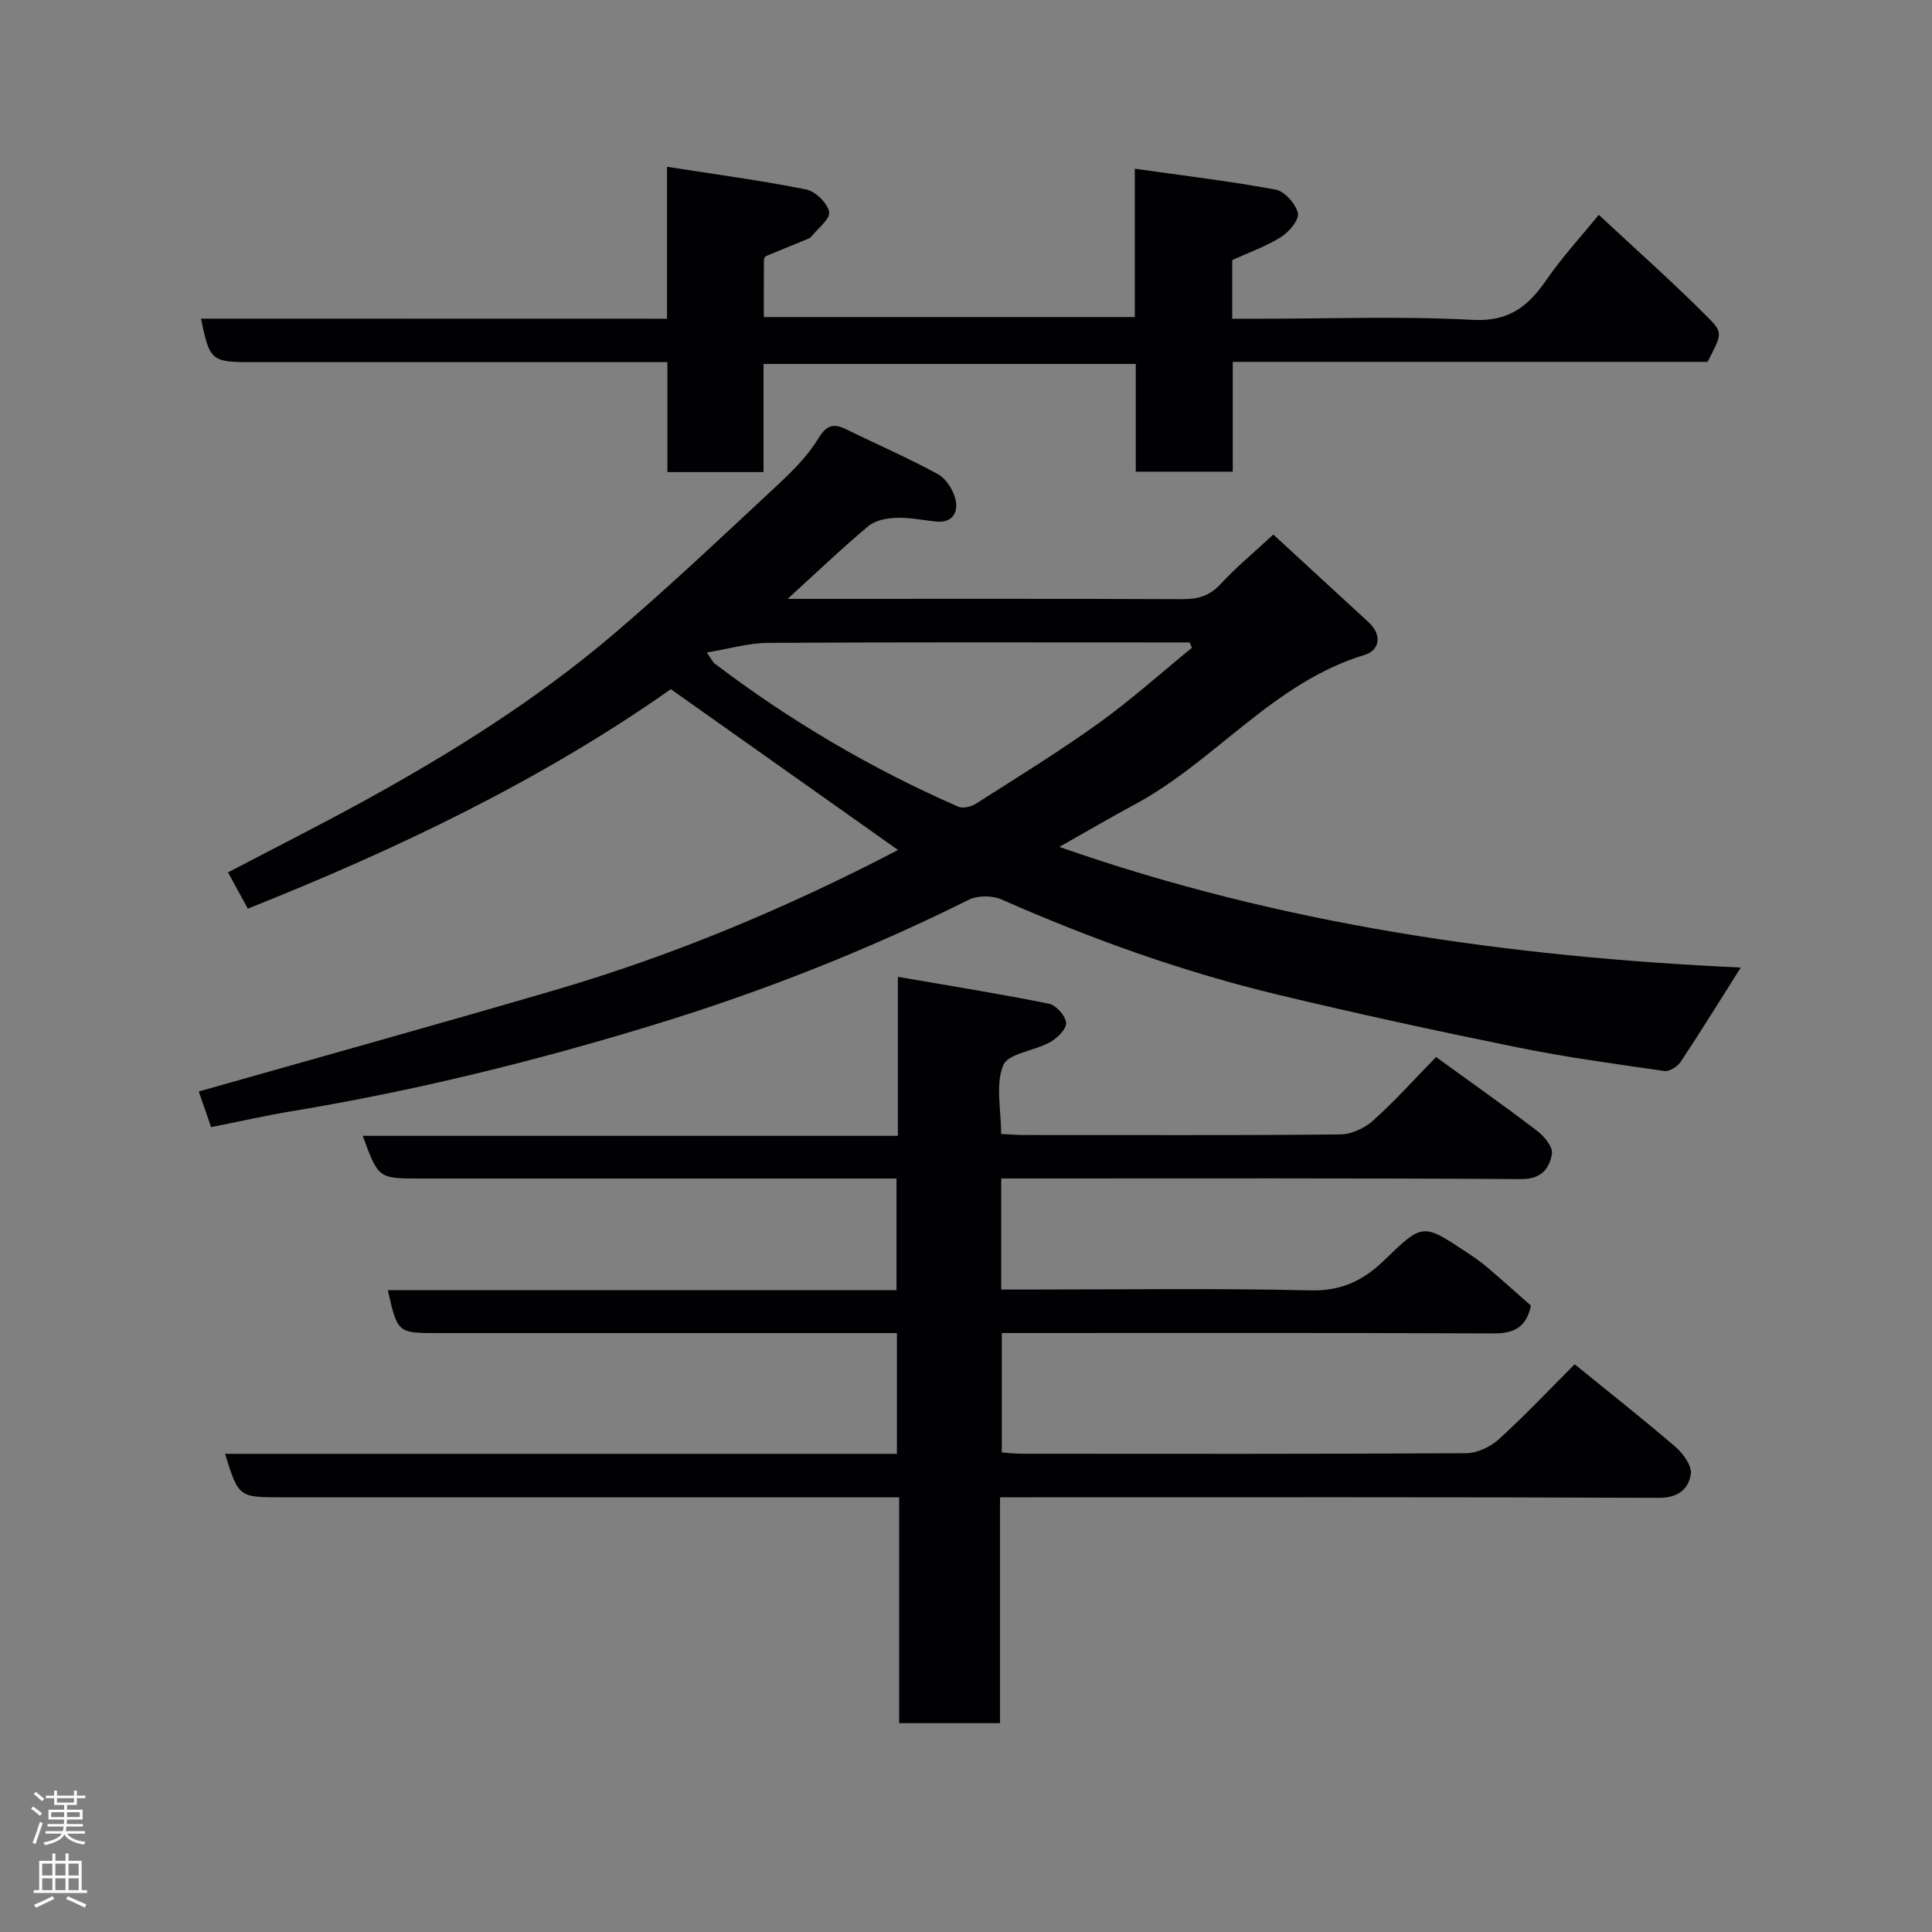 <svg enable-background="new 0 0 400 400" viewBox="0 0 400 400" xmlns="http://www.w3.org/2000/svg"><rect x="0" y="0" width="400" height="400" fill="#808080" stroke="none"/><g fill="#010103"><path d="m297.32 218.85c7.25 5.25 14.19 10.14 20.94 15.29 1.46 1.11 3.3 3.36 3.05 4.75-.54 3.03-2.13 5.26-6.36 5.23-34.49-.22-68.98-.13-103.48-.13-1.3 0-2.61 0-4.18 0v23h5.1c19.66 0 39.33-.3 58.98.17 6.4.15 10.95-2.1 15.22-6.24 7.94-7.7 7.98-7.68 17.03-1.67 1.36.9 2.73 1.82 3.98 2.87 3.14 2.66 6.2 5.41 9.37 8.19-.93 4.36-3.35 5.78-7.7 5.76-33.82-.15-67.64-.08-101.86-.08v24.72c1.3.09 2.74.27 4.17.27 30.66.02 61.32.07 91.98-.11 2.29-.01 5.03-1.32 6.77-2.9 5.38-4.89 10.39-10.21 15.69-15.51 6.74 5.48 13.95 11.16 20.91 17.14 1.58 1.36 3.41 3.93 3.14 5.63-.49 3.05-2.62 4.9-6.6 4.88-43.32-.18-86.65-.11-129.97-.11-1.97 0-3.93 0-6.45 0v46.76c-7.14 0-13.74 0-20.89 0 0-15.41 0-30.8 0-46.76-2.48 0-4.42 0-6.36 0-40.49 0-80.98 0-121.47 0-8.92 0-8.92 0-11.74-9h139.11c0-8.42 0-16.47 0-25-1.98 0-3.76 0-5.55 0-29.83 0-59.65 0-89.48 0-8.36 0-8.36 0-10.38-8.89h105.32c0-7.66 0-15.04 0-23.11-1.65 0-3.42 0-5.18 0-31.16 0-62.32 0-93.48 0-8.61 0-8.61 0-11.85-8.84h110.8c0-10.88 0-21.29 0-32.92 10.91 1.89 21.14 3.52 31.28 5.57 1.48.3 3.45 2.52 3.55 3.96.09 1.28-1.85 3.18-3.33 4.01-3.23 1.8-8.66 2.29-9.69 4.77-1.64 3.96-.44 9.1-.44 14.23 1.56.07 3.16.21 4.75.21 21.83.01 43.66.1 65.48-.12 2.3-.02 5.03-1.3 6.78-2.86 4.45-3.99 8.47-8.48 13.04-13.16z"/><path d="m185.93 175.98c-15.88-11.23-31.33-22.17-47.04-33.29-26.59 18.71-56.35 33-87.58 45.44-1.33-2.43-2.64-4.84-4.1-7.51 9.41-4.93 18.78-9.66 27.98-14.7 18.36-10.07 36.09-21.18 52.05-34.8 11.56-9.86 22.6-20.33 33.73-30.69 3.13-2.91 6.26-6.05 8.46-9.65 1.77-2.9 3.22-3.16 5.89-1.84 6.28 3.09 12.72 5.87 18.85 9.22 1.72.94 3.23 3.33 3.67 5.31.58 2.63-.65 4.88-4.08 4.51-2.76-.3-5.53-.87-8.27-.77-1.95.07-4.3.54-5.72 1.73-5.51 4.62-10.72 9.6-16.7 15.05h5.29c25.5 0 51-.05 76.49.06 3.2.01 5.59-.68 7.85-3.12 3.24-3.5 6.95-6.57 10.93-10.26 6.69 6.16 13.21 12.15 19.72 18.15 2.9 2.66 2.26 5.84-.82 6.77-18.93 5.74-30.9 21.99-47.62 30.98-5.15 2.77-10.2 5.74-15.58 8.77 46 16.15 93.28 22.78 141.08 24.98-4.39 6.95-8.32 13.31-12.46 19.54-.65.99-2.35 2.04-3.4 1.88-10.17-1.47-20.36-2.85-30.42-4.9-16.59-3.37-33.15-6.96-49.61-10.91-19.67-4.73-38.65-11.54-57.17-19.71-1.92-.85-4.94-.84-6.8.08-20.92 10.41-42.56 18.95-64.9 25.79-24.63 7.55-49.57 13.72-74.99 17.93-5.61.93-11.17 2.19-16.95 3.34-.99-2.84-1.82-5.24-2.56-7.38 24.62-6.99 49.17-13.81 73.63-20.96 24.6-7.19 48.16-17.06 71.15-29.04zm-39.6-40.89c1.32 1.93 1.39 2.1 1.51 2.2 15.68 11.91 32.53 21.84 50.57 29.73.96.42 2.68 0 3.66-.63 8.52-5.44 17.15-10.74 25.35-16.63 6.73-4.83 12.92-10.4 19.35-15.64-.16-.37-.31-.74-.47-1.11-1.58 0-3.17 0-4.75 0-27.5 0-55-.08-82.49.09-3.97.01-7.94 1.2-12.73 1.99z"/><path d="m138.1 65.99c0-10.66 0-20.62 0-31.46 9.92 1.55 19.41 2.82 28.78 4.69 1.93.38 4.4 2.79 4.79 4.65.29 1.39-2.33 3.42-3.71 5.12-.29.35-.82.53-1.27.71-2.69 1.11-5.39 2.18-8.07 3.31-.23.1-.46.54-.46.82-.03 3.82-.02 7.63-.02 11.81h76.81c0-9.71 0-19.44 0-30.71 10.24 1.46 19.77 2.58 29.19 4.34 1.85.35 4.13 2.93 4.57 4.85.31 1.36-1.81 3.9-3.46 4.94-3.1 1.95-6.64 3.19-10.13 4.79v12.14h5.28c14.83 0 29.69-.56 44.48.23 7.43.4 11.43-2.69 15.21-8.16 3.43-4.96 7.56-9.45 10.93-13.58 7.76 7.24 15.56 14.16 22.89 21.54 2.91 2.94 2.43 3.41-.37 8.9-32.49 0-65.12 0-98.31 0v22.74c-6.93 0-13.32 0-20.08 0 0-7.4 0-14.68 0-22.31-25.75 0-51.14 0-77.07 0v22.39c-6.81 0-13.08 0-19.9 0 0-7.39 0-14.79 0-22.76-2.32 0-4.09 0-5.86 0-26.83 0-53.66 0-80.49 0-8.02 0-8.48-.39-10.21-9.01 31.95.02 63.87.02 96.48.02z"/></g><path d="m6.44 374.46.42-.45c.65.47 1.27.95 1.85 1.44l-.45.49c-.65-.56-1.25-1.06-1.82-1.48m.93 7.33-.63-.26c.55-1.36 1.05-2.8 1.52-4.33.19.1.38.19.59.27-.46 1.29-.95 2.73-1.48 4.32m-.38-10.38.44-.42c.43.34 1.01.82 1.74 1.44l-.49.49c-.53-.51-1.09-1.01-1.69-1.51m2.5.35h1.72v-1.04h.59v1.04h3.52v-1.04h.59v1.04h1.75v.53h-1.75v1.42h-2.03v.97h3.22v2.03h-3.24c0 .35-.01.66-.03.93h3.32v.53h-3.37c-.03.27-.08.58-.15.94h3.96v.53h-3.71c.67.92 1.93 1.48 3.79 1.68-.13.24-.23.44-.29.59-2.13-.38-3.48-1.08-4.04-2.12-.43.97-1.77 1.72-4.03 2.23-.09-.19-.2-.37-.33-.55 2.1-.42 3.37-1.03 3.81-1.83h-3.36v-.53h3.58c.08-.29.13-.61.16-.94h-3.33v-.53h3.39c.02-.27.04-.58.04-.93h-3.23v-2.03h3.25v-.97h-2.07v-1.42h-1.73zm1.12 3.44v1h2.65c.01-.3.02-.44.01-.4v-.25-.35zm1.19-2h3.52v-.91h-3.52zm4.71 2h-2.63v.59c0 .16-.01.28-.01.4h2.64z" fill="#fcfafa"/><path d="m13.56 383.74h.63v1.52h2.72v6.07h1.13v.6h-11.06v-.6h1.13v-6.07h2.73v-1.52h.63v1.52h2.1v-1.52zm-2.69 8.83.38.56c-1.24.63-2.53 1.25-3.85 1.85-.1-.21-.21-.42-.34-.63 1.36-.55 2.63-1.15 3.81-1.78m-2.13-4.27h2.1v-2.45h-2.1zm0 3.04h2.1v-2.46h-2.1zm2.72-3.04h2.1v-2.45h-2.1zm0 3.04h2.1v-2.46h-2.1zm6.07 3.6c-1.41-.71-2.7-1.3-3.86-1.78l.35-.56c1.45.62 2.75 1.19 3.88 1.72zm-1.25-9.09h-2.1v2.45h2.1zm-2.09 5.49h2.1v-2.46h-2.1z" fill="#fcfafa"/></svg>